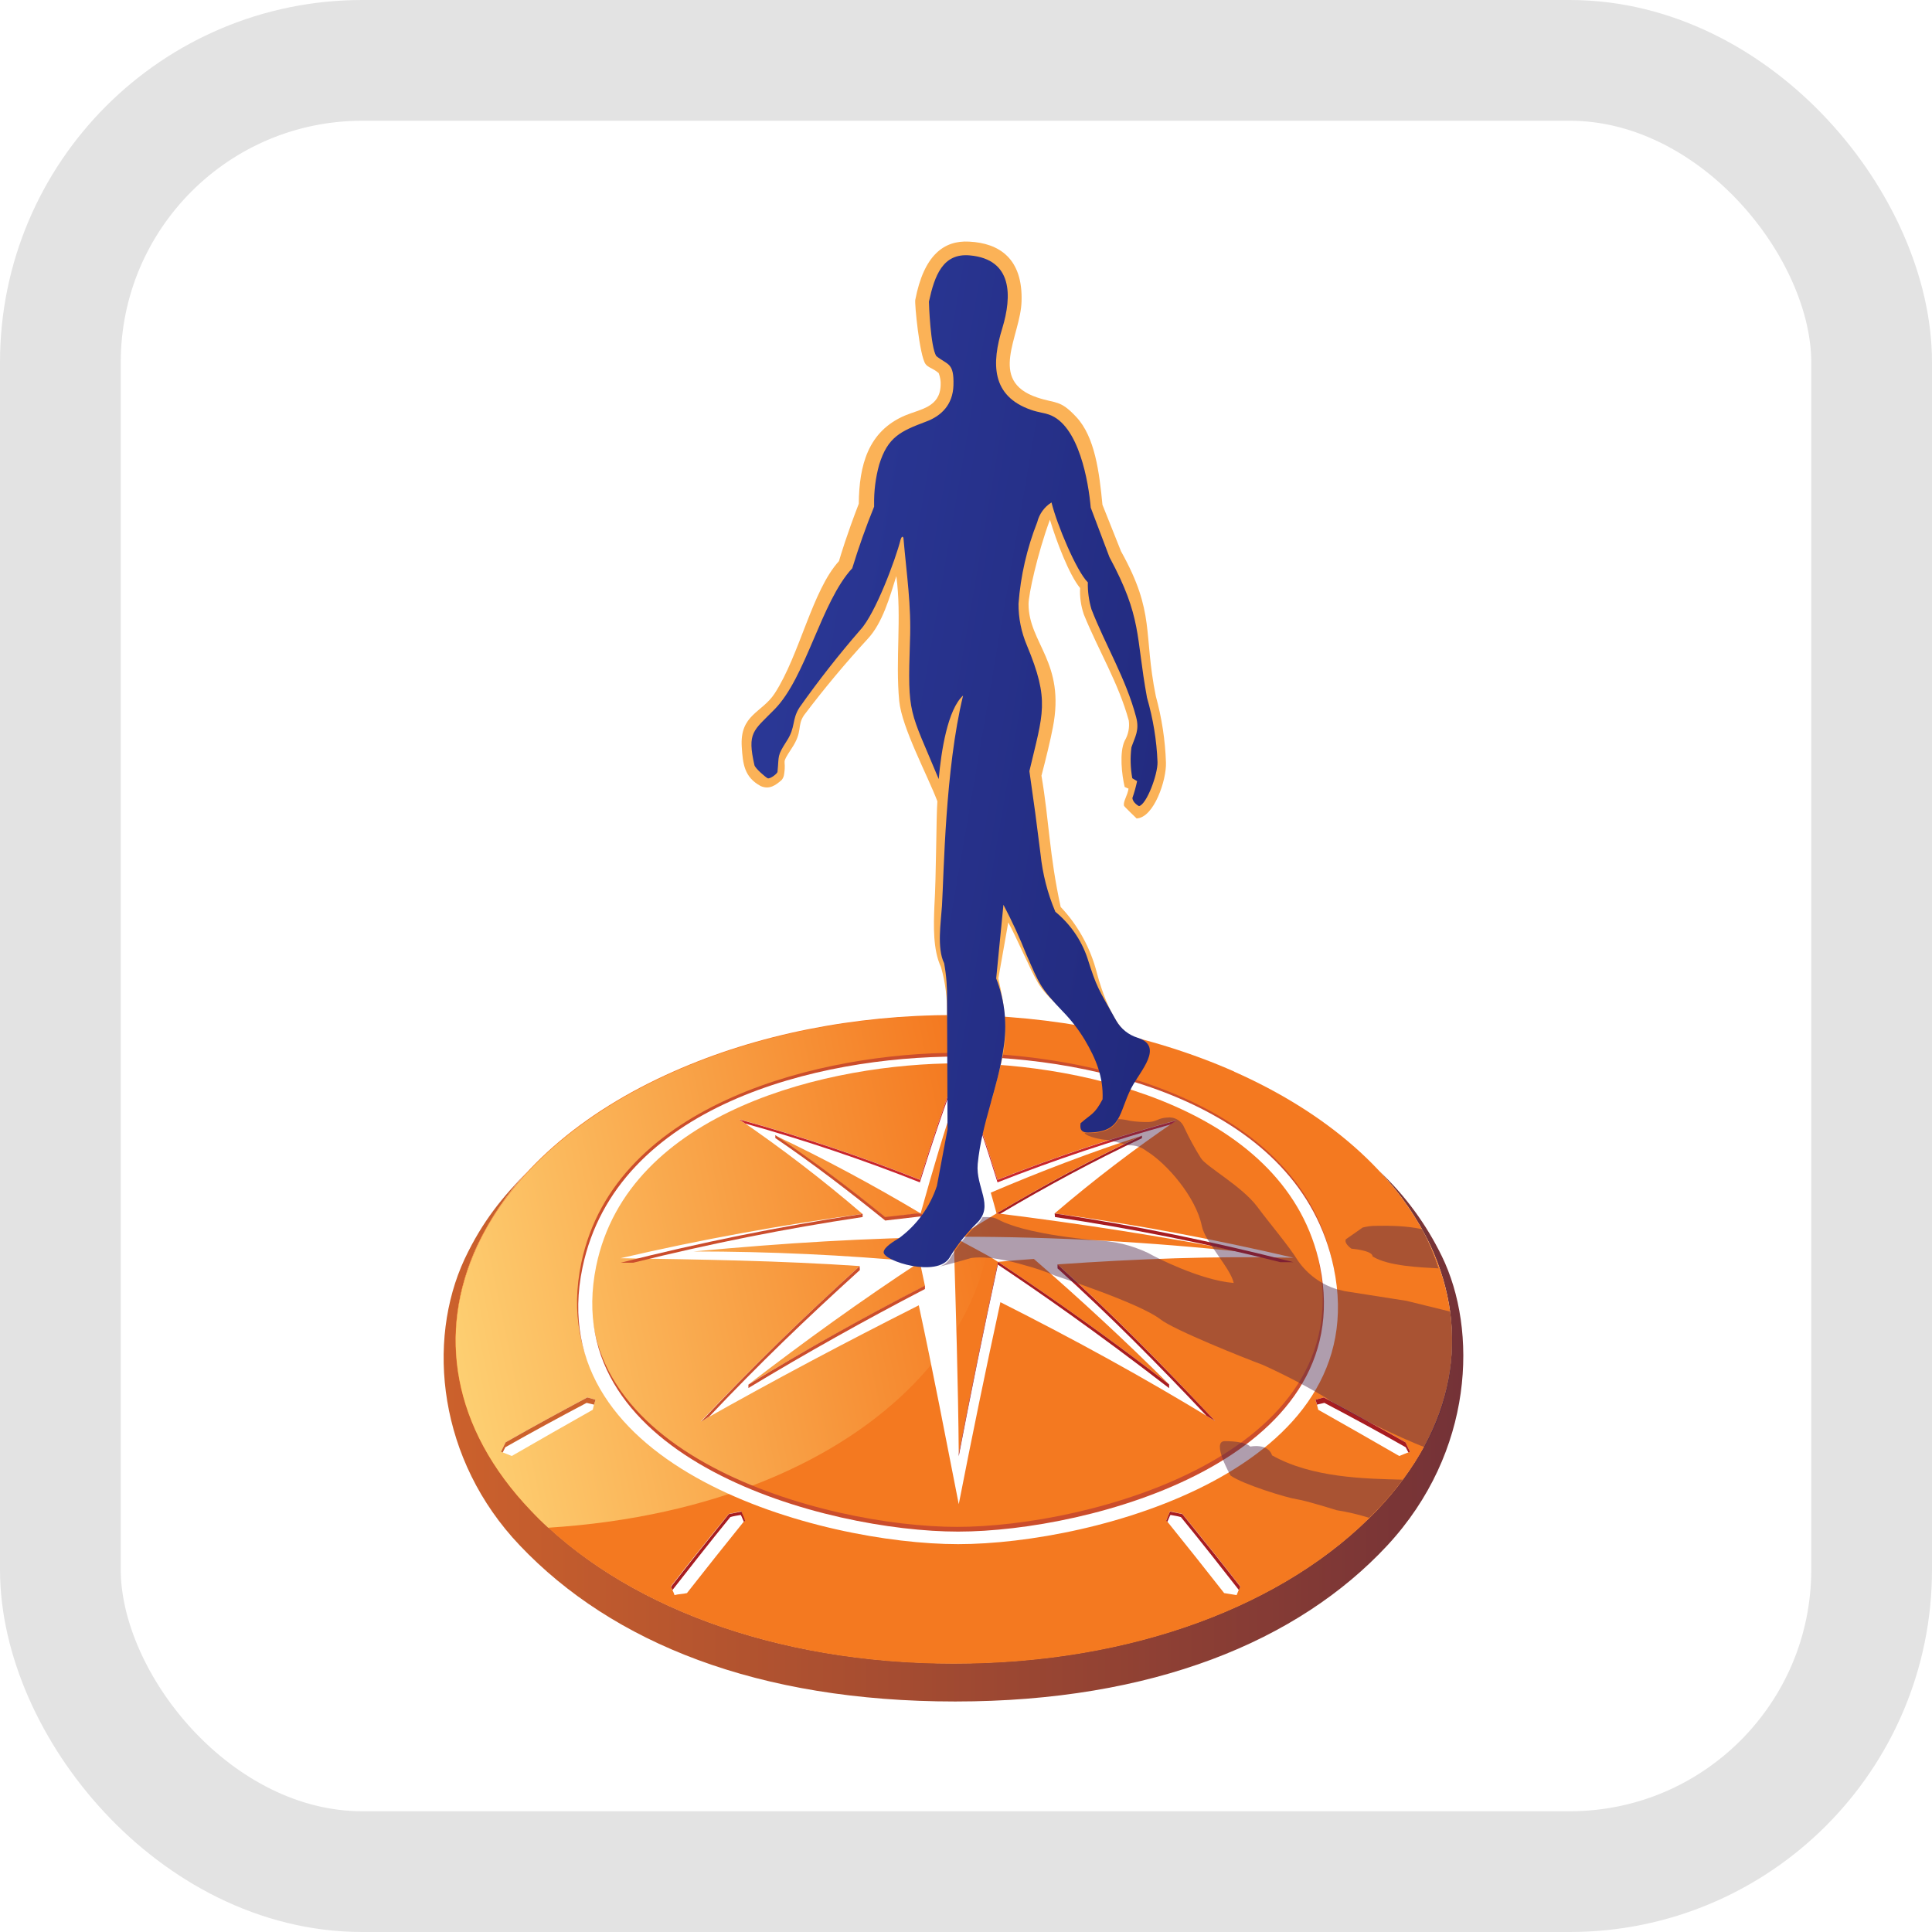 <svg width="16" height="16" viewBox="0 0 16 16" fill="none" xmlns="http://www.w3.org/2000/svg">
<rect width="16" height="16" fill="white"/>
<rect x="0.5" y="0.5" width="15" height="15" rx="2.5" fill="white" stroke="#E3E3E3"/>
<path d="M11.422 9.698C11.595 9.88 11.74 10.089 11.849 10.321C12.177 11.033 12.057 11.82 11.403 12.506C10.654 13.291 9.379 13.775 7.898 13.775C6.418 13.775 5.142 13.293 4.397 12.506C3.743 11.82 3.623 11.033 3.95 10.32C4.059 10.091 4.201 9.88 4.372 9.698C4.163 9.913 3.999 10.107 3.848 10.426C3.529 11.111 3.63 12.091 4.306 12.8C5.072 13.606 6.276 14.091 7.911 14.091C9.546 14.091 10.752 13.591 11.488 12.8C12.21 12.023 12.238 11.013 11.941 10.404C11.812 10.139 11.637 9.9 11.422 9.698V9.698Z" fill="url(#paint0_linear)"/>
<path d="M10.221 8.874C9.528 8.568 8.719 8.406 7.899 8.406C7.079 8.406 6.271 8.565 5.577 8.874C4.816 9.211 4.229 9.712 3.948 10.323C3.62 11.036 3.74 11.822 4.394 12.508C5.143 13.294 6.418 13.778 7.899 13.778C9.379 13.778 10.654 13.294 11.404 12.508C12.057 11.822 12.178 11.036 11.849 10.323C11.568 9.712 10.981 9.212 10.221 8.875V8.874Z" fill="#F47920"/>
<path d="M8.037 9.22C7.9 8.919 7.928 8.649 7.955 8.41H7.9C7.08 8.41 6.272 8.569 5.578 8.878C4.819 9.215 4.231 9.715 3.95 10.326C3.622 11.039 3.742 11.826 4.397 12.511C4.442 12.559 4.489 12.606 4.54 12.652C7.295 12.477 8.736 10.752 8.035 9.22H8.037Z" fill="url(#paint1_linear)"/>
<path fill-rule="evenodd" clip-rule="evenodd" d="M6.122 9.27C6.628 9.408 7.128 9.576 7.618 9.77C7.716 9.455 7.82 9.142 7.94 8.834C8.058 9.14 8.163 9.454 8.261 9.77C8.746 9.578 9.242 9.413 9.745 9.277C9.394 9.515 9.057 9.773 8.734 10.049C9.412 10.141 10.047 10.261 10.713 10.416C10.048 10.401 9.422 10.425 8.758 10.471C9.227 10.895 9.628 11.306 10.063 11.768C9.466 11.404 8.907 11.098 8.285 10.784C8.164 11.339 8.05 11.895 7.94 12.457C7.83 11.898 7.729 11.367 7.609 10.81C6.987 11.124 6.421 11.424 5.802 11.773C6.24 11.311 6.651 10.911 7.12 10.485C6.455 10.44 5.818 10.431 5.139 10.42C5.806 10.265 6.465 10.146 7.142 10.053C6.816 9.773 6.476 9.512 6.122 9.27V9.27ZM7.94 10.242V9.013C7.823 9.354 7.721 9.7 7.624 10.05C7.729 10.113 7.835 10.178 7.94 10.242ZM6.421 9.404C6.831 9.599 7.231 9.814 7.625 10.049C7.528 10.06 7.431 10.07 7.333 10.083C7.039 9.844 6.734 9.618 6.421 9.405V9.404ZM7.94 10.242C8.732 10.242 9.52 10.285 10.308 10.37C9.627 10.24 8.942 10.133 8.254 10.048C8.148 10.112 8.044 10.177 7.94 10.242ZM9.457 9.404C9.046 9.598 8.645 9.814 8.253 10.049C8.237 9.992 8.222 9.934 8.205 9.877C8.617 9.701 9.034 9.542 9.457 9.405V9.404ZM7.898 10.242C7.916 10.836 7.935 11.465 7.94 12.04C8.043 11.508 8.151 10.978 8.265 10.45C8.159 10.379 8.007 10.31 7.898 10.242V10.242ZM9.682 11.465C9.222 11.109 8.749 10.771 8.265 10.45C8.364 10.441 8.463 10.433 8.562 10.426C8.947 10.76 9.321 11.106 9.682 11.465V11.465ZM7.94 10.242C7.144 10.254 6.522 10.292 5.745 10.364C6.37 10.364 6.995 10.393 7.617 10.451C7.724 10.38 7.83 10.31 7.94 10.242V10.242ZM6.198 11.466C6.659 11.111 7.132 10.77 7.618 10.451L7.66 10.649C7.164 10.904 6.677 11.177 6.198 11.466Z" fill="white"/>
<path fill-rule="evenodd" clip-rule="evenodd" d="M7.94 8.855C8.058 9.162 8.163 9.475 8.261 9.792C8.732 9.607 9.211 9.446 9.696 9.312L9.748 9.278C9.244 9.414 8.748 9.578 8.261 9.771C8.163 9.456 8.058 9.143 7.94 8.834C7.821 9.141 7.716 9.455 7.618 9.771C7.129 9.577 6.63 9.41 6.122 9.271L6.173 9.305C6.662 9.442 7.145 9.604 7.618 9.792C7.716 9.476 7.82 9.163 7.94 8.855Z" fill="#C9252C"/>
<path fill-rule="evenodd" clip-rule="evenodd" d="M7.119 10.486C6.657 10.905 6.233 11.318 5.805 11.774L5.873 11.732C6.295 11.287 6.669 10.928 7.121 10.518L7.119 10.486ZM7.624 10.049H7.593L7.331 10.079C7.038 9.84 6.734 9.613 6.421 9.401V9.425C6.736 9.639 7.036 9.87 7.331 10.108L7.623 10.074C7.718 10.133 7.807 10.183 7.901 10.241H7.94C7.837 10.178 7.728 10.112 7.624 10.049V10.049ZM6.198 11.495C6.676 11.206 7.164 10.933 7.66 10.675V10.647C7.164 10.902 6.677 11.175 6.198 11.467V11.495Z" fill="#CB4D2C"/>
<path fill-rule="evenodd" clip-rule="evenodd" d="M8.265 10.449C8.151 10.978 8.042 11.508 7.94 12.039V12.06C8.042 11.528 8.149 11.002 8.264 10.473C8.591 10.691 9.074 11.026 9.682 11.496V11.465C9.222 11.109 8.749 10.771 8.265 10.45V10.449ZM8.779 10.491L8.758 10.471V10.504C9.21 10.914 9.571 11.28 9.992 11.725L10.063 11.768C9.62 11.298 9.225 10.896 8.779 10.491Z" fill="#A71C20"/>
<path fill-rule="evenodd" clip-rule="evenodd" d="M7.123 10.056C6.453 10.158 5.801 10.29 5.141 10.457H5.245C5.879 10.3 6.501 10.175 7.144 10.079V10.052L7.123 10.057V10.056Z" fill="#CB4D2C"/>
<path fill-rule="evenodd" clip-rule="evenodd" d="M8.734 10.049C9.412 10.151 10.047 10.283 10.713 10.453H10.604C9.988 10.297 9.365 10.173 8.737 10.079L8.734 10.049ZM8.254 10.049L8.282 10.053C8.664 9.826 9.056 9.615 9.457 9.426V9.405C9.046 9.599 8.646 9.815 8.253 10.049" fill="#A71C20"/>
<path fill-rule="evenodd" clip-rule="evenodd" d="M4.187 11.945L4.149 12.023C4.173 12.032 4.218 12.049 4.238 12.058C4.464 11.928 4.687 11.8 4.909 11.675C4.915 11.647 4.922 11.619 4.932 11.592L4.864 11.573C4.636 11.694 4.411 11.818 4.187 11.945V11.945ZM5.69 13.193C5.659 13.201 5.618 13.201 5.586 13.21C5.579 13.185 5.563 13.16 5.556 13.137C5.713 12.935 5.873 12.736 6.035 12.538L6.138 12.516C6.147 12.541 6.157 12.567 6.168 12.591C6.007 12.79 5.848 12.991 5.69 13.192V13.193ZM11.639 11.945L11.677 12.023C11.654 12.032 11.608 12.049 11.588 12.058C11.362 11.928 11.139 11.8 10.917 11.675C10.911 11.647 10.903 11.619 10.894 11.592L10.963 11.573C11.19 11.694 11.415 11.817 11.64 11.945H11.639ZM10.137 13.193L10.241 13.21C10.251 13.186 10.261 13.162 10.271 13.137C10.113 12.935 9.954 12.736 9.792 12.538L9.689 12.516C9.68 12.541 9.67 12.567 9.659 12.591C9.82 12.79 9.979 12.991 10.137 13.192V13.193Z" fill="white"/>
<path fill-rule="evenodd" clip-rule="evenodd" d="M4.184 11.987L4.163 12.029L4.149 12.023L4.187 11.945C4.411 11.817 4.637 11.694 4.864 11.573L4.932 11.592L4.919 11.633C4.901 11.627 4.876 11.623 4.858 11.618C4.631 11.738 4.409 11.858 4.184 11.986V11.987Z" fill="#CC612C"/>
<path fill-rule="evenodd" clip-rule="evenodd" d="M6.134 12.545C6.143 12.558 6.152 12.587 6.161 12.603L6.17 12.594C6.17 12.585 6.148 12.539 6.14 12.518L6.036 12.539C5.875 12.738 5.715 12.938 5.558 13.139C5.558 13.149 5.567 13.159 5.569 13.168C5.67 13.039 5.889 12.758 6.048 12.564C6.072 12.556 6.106 12.551 6.134 12.546V12.545ZM11.642 11.987L11.664 12.029L11.677 12.023L11.64 11.945C11.415 11.817 11.189 11.694 10.963 11.573L10.894 11.592C10.9 11.606 10.903 11.62 10.907 11.633C10.925 11.627 10.95 11.623 10.968 11.618C11.196 11.738 11.418 11.858 11.642 11.986V11.987ZM9.694 12.545C9.685 12.558 9.676 12.587 9.667 12.603L9.658 12.594L9.689 12.518L9.792 12.539C9.954 12.738 10.113 12.937 10.271 13.139L10.26 13.168C10.159 13.038 9.939 12.758 9.78 12.564C9.754 12.556 9.721 12.551 9.694 12.546V12.545Z" fill="#A71C20"/>
<path fill-rule="evenodd" clip-rule="evenodd" d="M4.814 10.459C5.095 9.118 6.834 8.719 7.925 8.719C9.016 8.719 10.754 9.112 11.035 10.458C11.385 12.128 9.055 12.75 7.925 12.75C6.794 12.75 4.465 12.125 4.814 10.459V10.459ZM4.927 10.449C5.191 9.153 6.875 8.769 7.925 8.769C8.975 8.769 10.658 9.153 10.922 10.449C11.249 12.053 9.011 12.645 7.925 12.645C6.838 12.645 4.601 12.05 4.929 10.446L4.927 10.449Z" fill="#CB4D2C"/>
<path fill-rule="evenodd" clip-rule="evenodd" d="M4.824 10.497C5.105 9.155 6.772 8.75 7.935 8.75C9.098 8.75 10.764 9.155 11.045 10.497C11.395 12.166 9.065 12.788 7.935 12.788C6.804 12.788 4.475 12.166 4.824 10.497ZM4.937 10.487C5.202 9.191 6.884 8.806 7.935 8.806C8.985 8.806 10.667 9.191 10.932 10.487C11.259 12.091 9.021 12.684 7.935 12.684C6.848 12.684 4.611 12.091 4.937 10.487V10.487Z" fill="white"/>
<path opacity="0.45" d="M11.648 10.773L11.138 10.693L11.071 10.677C10.941 10.636 10.828 10.554 10.75 10.442C10.679 10.325 10.507 10.122 10.414 9.996C10.284 9.821 9.986 9.661 9.944 9.589C9.894 9.509 9.849 9.426 9.809 9.341C9.798 9.312 9.778 9.288 9.752 9.273C9.726 9.257 9.695 9.251 9.665 9.255C9.589 9.26 9.581 9.288 9.516 9.292C9.463 9.293 9.41 9.29 9.358 9.282C9.327 9.274 9.295 9.269 9.263 9.268C9.222 9.34 9.16 9.384 9.008 9.384C8.999 9.385 8.99 9.383 8.981 9.381C8.998 9.417 9.139 9.44 9.162 9.44C9.185 9.44 9.32 9.478 9.35 9.485C9.403 9.483 9.456 9.501 9.497 9.534C9.661 9.634 9.904 9.912 9.953 10.153C9.979 10.286 10.192 10.503 10.217 10.625C9.933 10.602 9.554 10.401 9.554 10.401L9.507 10.376C9.372 10.312 9.226 10.277 9.077 10.272C8.585 10.225 8.4 10.155 8.352 10.137C8.25 10.101 8.265 10.083 8.182 10.079H8.138C8.127 10.101 8.113 10.121 8.095 10.137C8.006 10.223 7.929 10.32 7.865 10.426C7.842 10.46 7.807 10.484 7.767 10.493C7.861 10.471 8.044 10.418 8.044 10.418C8.217 10.393 8.482 10.477 8.482 10.477C8.57 10.5 8.655 10.529 8.74 10.565C8.74 10.565 9.439 10.792 9.61 10.926C9.722 11.014 10.303 11.246 10.457 11.303C10.638 11.385 10.815 11.477 10.986 11.579C11.083 11.666 11.643 11.93 11.797 11.984C11.989 11.648 12.064 11.251 12.01 10.862L11.648 10.773Z" fill="#4F264A"/>
<path opacity="0.45" d="M11.391 10.152C11.355 10.152 11.32 10.157 11.285 10.166L11.146 10.263C11.128 10.298 11.192 10.341 11.192 10.341C11.192 10.341 11.367 10.355 11.367 10.405C11.496 10.487 11.771 10.496 11.913 10.504C11.877 10.393 11.832 10.284 11.778 10.18C11.769 10.18 11.66 10.145 11.391 10.152ZM10.354 11.98C10.354 11.98 10.321 11.935 10.143 11.935C10.029 11.935 10.191 12.22 10.191 12.22C10.293 12.293 10.66 12.405 10.739 12.416C10.817 12.427 11.07 12.507 11.07 12.507C11.161 12.521 11.252 12.543 11.339 12.57C11.44 12.472 11.533 12.366 11.617 12.254C11.308 12.246 10.868 12.24 10.535 12.053C10.501 11.949 10.354 11.98 10.354 11.98Z" fill="#4F264A"/>
<path d="M9.413 6.778C9.413 6.778 9.308 6.678 9.308 6.672C9.301 6.636 9.337 6.59 9.346 6.531C9.335 6.527 9.324 6.522 9.314 6.517C9.29 6.415 9.269 6.232 9.314 6.135C9.344 6.084 9.356 6.025 9.348 5.967C9.263 5.656 9.095 5.383 8.976 5.089C8.952 5.019 8.941 4.944 8.945 4.87C8.854 4.761 8.747 4.478 8.695 4.304C8.589 4.593 8.518 4.925 8.518 5.002C8.518 5.327 8.826 5.485 8.719 6.026C8.699 6.13 8.664 6.275 8.625 6.424C8.689 6.801 8.689 7.074 8.784 7.511C8.927 7.662 9.031 7.85 9.084 8.058C9.12 8.198 9.232 8.528 9.374 8.579C9.461 8.609 9.076 8.685 8.967 8.538C8.857 8.391 8.679 8.284 8.593 8.134C8.525 8.017 8.418 7.761 8.35 7.639L8.268 8.103C8.38 8.598 8.314 8.707 8.214 9.108C8.17 9.284 7.843 8.471 7.842 8.406C7.846 8.272 7.83 8.138 7.793 8.009C7.725 7.866 7.732 7.663 7.738 7.509C7.754 7.251 7.753 6.765 7.763 6.636C7.681 6.42 7.469 6.027 7.447 5.806C7.414 5.462 7.469 5.114 7.423 4.771C7.369 4.943 7.309 5.16 7.185 5.292C7 5.493 6.824 5.704 6.658 5.924C6.598 6.014 6.651 6.056 6.556 6.198C6.463 6.34 6.514 6.276 6.494 6.41C6.492 6.428 6.485 6.445 6.474 6.459C6.423 6.504 6.371 6.541 6.3 6.51C6.163 6.436 6.152 6.326 6.143 6.186C6.125 5.917 6.311 5.904 6.416 5.742C6.623 5.423 6.727 4.888 6.948 4.647C6.962 4.599 7.013 4.428 7.112 4.172C7.115 3.854 7.188 3.572 7.495 3.441C7.621 3.388 7.784 3.374 7.79 3.19C7.792 3.156 7.786 3.122 7.774 3.09C7.724 3.047 7.688 3.046 7.665 3.015C7.615 2.947 7.573 2.511 7.58 2.483C7.651 2.113 7.817 1.989 8.026 2.001C8.275 2.013 8.472 2.141 8.46 2.497C8.452 2.785 8.175 3.153 8.59 3.292C8.748 3.345 8.778 3.308 8.914 3.454C9.067 3.618 9.104 3.909 9.13 4.18L9.284 4.566C9.57 5.079 9.466 5.241 9.572 5.765C9.621 5.944 9.65 6.129 9.656 6.316C9.661 6.458 9.558 6.771 9.413 6.778V6.778Z" fill="#FBB257"/>
<path d="M6.439 6.39C6.453 6.253 6.433 6.265 6.515 6.137C6.591 6.021 6.555 5.962 6.621 5.859C6.779 5.635 6.948 5.42 7.126 5.215C7.25 5.081 7.418 4.63 7.458 4.47C7.465 4.446 7.476 4.436 7.482 4.456C7.508 4.758 7.548 5.011 7.536 5.308C7.515 5.933 7.532 5.868 7.774 6.452C7.795 6.218 7.848 5.876 7.976 5.76C7.827 6.37 7.817 7.236 7.801 7.503C7.792 7.639 7.758 7.854 7.819 7.977C7.838 8.08 7.845 8.183 7.843 8.286L7.847 9.353L7.759 9.821C7.702 9.995 7.592 10.146 7.445 10.254C7.407 10.277 7.318 10.329 7.318 10.371C7.318 10.444 7.762 10.583 7.864 10.415C7.927 10.309 8.005 10.212 8.093 10.126C8.235 9.982 8.079 9.834 8.097 9.639C8.13 9.301 8.265 9.007 8.31 8.686C8.343 8.49 8.323 8.288 8.25 8.103L8.31 7.493C8.38 7.626 8.444 7.764 8.5 7.905C8.609 8.152 8.612 8.178 8.805 8.38C8.873 8.45 8.934 8.529 8.985 8.614C9.076 8.768 9.139 8.92 9.131 9.104C9.063 9.233 9.035 9.225 8.948 9.303C8.952 9.307 8.926 9.379 9.007 9.379C9.296 9.379 9.261 9.217 9.371 9.007C9.441 8.871 9.644 8.665 9.421 8.594C9.347 8.571 9.284 8.521 9.245 8.454C9.09 8.178 9.085 8.184 9.004 7.93C8.953 7.782 8.862 7.651 8.74 7.551C8.675 7.398 8.634 7.236 8.617 7.071C8.586 6.82 8.562 6.642 8.525 6.386C8.638 5.906 8.696 5.805 8.504 5.344C8.458 5.235 8.434 5.118 8.435 5C8.452 4.768 8.505 4.54 8.59 4.324C8.607 4.256 8.649 4.198 8.708 4.161C8.754 4.347 8.915 4.73 9.009 4.823C9.007 4.898 9.018 4.974 9.039 5.046C9.156 5.346 9.325 5.621 9.409 5.939C9.438 6.048 9.4 6.101 9.37 6.189C9.359 6.274 9.362 6.361 9.377 6.445L9.417 6.469C9.407 6.516 9.394 6.563 9.378 6.609C9.383 6.652 9.433 6.676 9.433 6.676C9.497 6.661 9.589 6.411 9.586 6.311C9.579 6.129 9.549 5.951 9.499 5.778C9.404 5.259 9.459 5.117 9.188 4.614L9.033 4.204C9.015 3.995 8.936 3.519 8.686 3.433C8.643 3.418 8.601 3.416 8.538 3.394C8.21 3.28 8.21 3.011 8.301 2.717C8.38 2.456 8.39 2.147 8.031 2.115C7.808 2.095 7.74 2.282 7.693 2.498C7.693 2.522 7.706 2.873 7.754 2.949C7.849 3.024 7.902 3.001 7.896 3.192C7.891 3.35 7.797 3.445 7.668 3.492C7.459 3.571 7.352 3.618 7.281 3.848C7.251 3.956 7.237 4.068 7.239 4.181V4.196C7.171 4.363 7.111 4.533 7.058 4.706C6.8 4.983 6.676 5.612 6.412 5.877C6.239 6.053 6.186 6.065 6.248 6.337C6.255 6.364 6.338 6.435 6.357 6.445C6.377 6.454 6.439 6.406 6.439 6.391V6.39Z" fill="url(#paint2_linear)"/>
<defs>
<linearGradient id="paint0_linear" x1="3.674" y1="9.699" x2="12.118" y2="9.699" gradientUnits="userSpaceOnUse">
<stop stop-color="#CC612C"/>
<stop offset="1" stop-color="#743237"/>
</linearGradient>
<linearGradient id="paint1_linear" x1="2.463" y1="8.618" x2="7.663" y2="7.544" gradientUnits="userSpaceOnUse">
<stop stop-color="#FFDD7F"/>
<stop offset="1" stop-color="#F47920"/>
</linearGradient>
<linearGradient id="paint2_linear" x1="7.187" y1="1.193" x2="10.663" y2="1.791" gradientUnits="userSpaceOnUse">
<stop stop-color="#2A3795"/>
<stop offset="1" stop-color="#222A7E"/>
</linearGradient>
</defs>
</svg>
